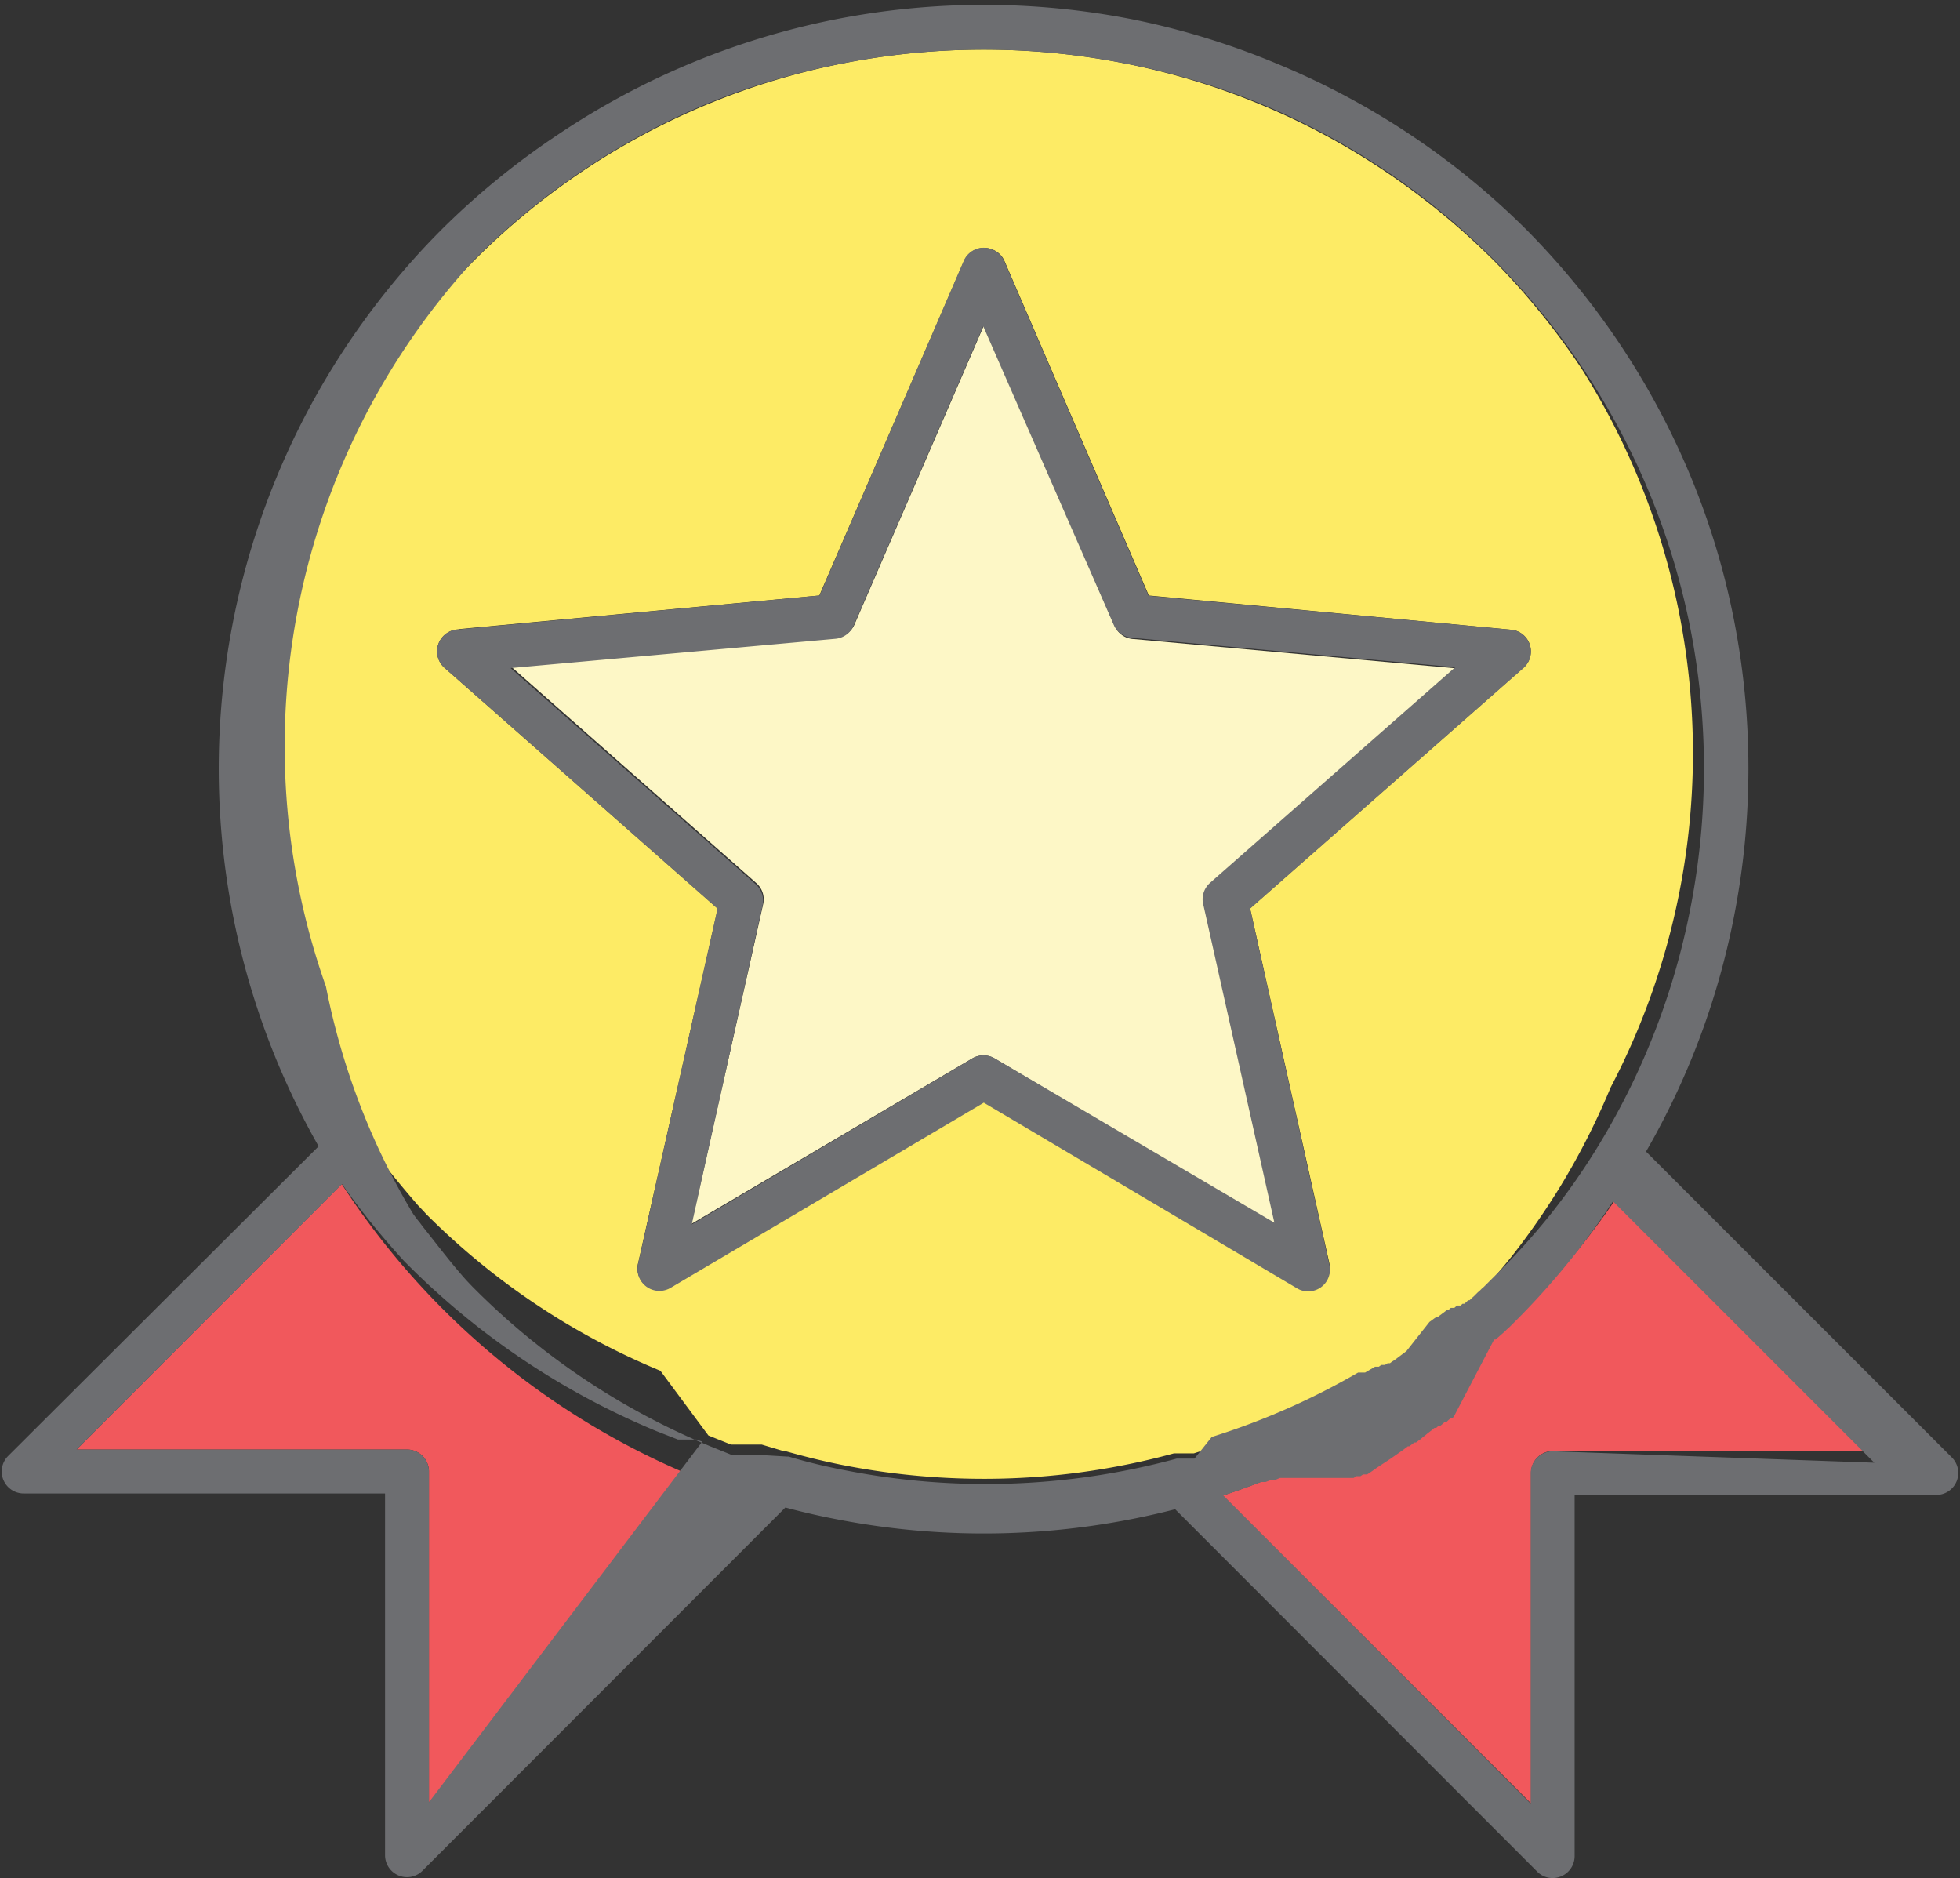 <svg xmlns="http://www.w3.org/2000/svg" viewBox="-0.058 -0.165 66.977 64.167"><rect x="-0.058" y="-0.165" width="66.977" height="64.167" fill="#333333" stroke="none"/><title>Depositphotos_103092084_166_ic</title><g data-name="Layer 2"><g data-name="Layer 1"><path d="M41.73 50.93l10.53 10.52V50.16a.75.75 0 0 1 .75-.75H64.3l-8.93-8.93a26.13 26.13 0 0 1-13.64 10.45z" fill="#f1585c" fill-rule="evenodd"/><path d="M24.15 48.88l.77.31h1.05l.77.23h.06c.64.18 1.28.34 1.94.47a25 25 0 0 0 4.81.47 24.65 24.65 0 0 0 6.51-.87h.68a24.31 24.31 0 0 0 5-2.2h.24l.34-.2h.13l.09-.05h.12l.08-.05h.12l.08-.06.08-.06.08-.06.08-.06.08-.06.08-.06.07-.05.08-.06.07-.06.08-.06.07-.06.08-.06.12-.09.08-.06.06-.05h.06l.08-.06h.12l.1-.08h.06l.06-.05.07-.07h.05l.06-.05.08-.07h.05l.06-.05.09-.08.06-.06.07-.07.06-.06.07-.07.07-.07.07-.07.07-.07.07-.07.07-.07a24.13 24.13 0 0 0 2-2.2 25.44 25.44 0 0 0 1.68-2.42 24.74 24.74 0 0 0 1.7-3.35A24.59 24.59 0 0 0 54 12.45a24.65 24.65 0 0 0-3-3.7 24.86 24.86 0 0 0-3.74-3.07A24.43 24.43 0 0 0 38.37 2a24.89 24.89 0 0 0-9.62 0 24.34 24.34 0 0 0-4.61 1.39 24.52 24.52 0 0 0-8 5.35 24.68 24.68 0 0 0-6.73 22.19 24.36 24.36 0 0 0 1.4 4.61 24.79 24.79 0 0 0 1.58 3.16l.08.12.06.09.09.12.08.11c.48.64 1 1.27 1.52 1.87l.19.2.1.11a24.59 24.59 0 0 0 8 5.35zm-8.54-27.55l12.33-1.15 4.94-11.42a.75.75 0 0 1 1-.39.73.73 0 0 1 .39.39l4.93 11.42 12.38 1.17a.74.74 0 0 1 .67.81.73.73 0 0 1-.25.49l-9.34 8.22L45.37 43a.75.75 0 0 1-.57.89.76.76 0 0 1-.54-.09l-10.7-6.34-10.71 6.36a.75.75 0 0 1-1.1-.84l2.72-12.1-9.34-8.23a.75.75 0 0 1 .48-1.31z" fill="#fdeb65" fill-rule="evenodd"/><path d="M28.52 21.62l-11.1 1L25.78 30a.74.74 0 0 1 .24.73l-2.45 10.92L33.16 36a.75.75 0 0 1 .77 0l9.6 5.69-2.42-10.86a.75.75 0 0 1 .22-.79l8.37-7.37-11-1a.75.75 0 0 1-.67-.45l-4.46-10.28-4.42 10.21a.75.75 0 0 1-.63.47z" fill="#fdf7c6" fill-rule="evenodd"/><path d="M11.62 40.29l-9.06 9.07h11.29a.75.75 0 0 1 .75.75v11.3l10.55-10.56a26.28 26.28 0 0 1-13.53-10.56z" fill="#f1585c" fill-rule="evenodd"/><path d="M42.66 30.88L52 22.66a.75.75 0 0 0-.42-1.31l-12.39-1.16-4.93-11.43a.76.76 0 0 0-.39-.39.74.74 0 0 0-1 .39l-4.92 11.42-12.34 1.16a.75.75 0 0 0-.48 1.31l9.33 8.23L21.75 43a.75.75 0 0 0 1.1.84l10.71-6.33 10.7 6.34a.73.73 0 0 0 .54.09.74.74 0 0 0 .57-.89zM33.94 36a.75.75 0 0 0-.77 0l-9.59 5.67L26 30.77a.75.75 0 0 0-.24-.73l-8.37-7.38 11.1-1a.75.75 0 0 0 .63-.47l4.42-10.21L38 21.18a.75.75 0 0 0 .67.45l11 1L41.29 30a.75.75 0 0 0-.22.78l2.42 10.83z" fill="#6d6e71"/><path d="M56.19 39.18a26 26 0 0 0 3-8 26.26 26.26 0 0 0 0-10.19 25.69 25.69 0 0 0-1.48-4.89 26.31 26.31 0 0 0-5.63-8.44A26.24 26.24 0 0 0 43.55 2 26 26 0 0 0 38.66.5a26.27 26.27 0 0 0-10.19 0 26.07 26.07 0 0 0-9.41 3.9 26.3 26.3 0 0 0-4 3.25A26.09 26.09 0 0 0 10.83 39L.22 49.58a.75.75 0 0 0 .53 1.28H13.1v12.36a.75.75 0 0 0 .75.75.74.74 0 0 0 .53-.22l12.4-12.41c.56.15 1.12.28 1.69.39a26.25 26.25 0 0 0 11.63-.33l12.37 12.38A.73.73 0 0 0 53 64a.75.75 0 0 0 .75-.75V50.91h12.36a.75.75 0 0 0 .53-1.28zM14.6 61.41v-11.3a.75.75 0 0 0-.75-.75H2.56l9.07-9.07.27.38a26.89 26.89 0 0 0 1.85 2.25l.07.07.07.07a26.16 26.16 0 0 0 8.48 5.67l.74.29h.63l.2.07zm26.16-11.74h-.61a24.88 24.88 0 0 1-11.32.4q-1-.19-1.94-.47h-.06l-.83-.05h-1.04l-.77-.31a24.67 24.67 0 0 1-8-5.34l-.11-.11-.19-.2c-.54-.6-1-1.22-1.52-1.87l-.08-.11-.09-.11-.06-.08-.08-.11a24.09 24.09 0 0 1-1.59-3.16 24.35 24.35 0 0 1-1.39-4.61 24.57 24.57 0 0 1 5.07-24.83 24.61 24.61 0 0 1 8-5.35A24.33 24.33 0 0 1 28.75 2a24.91 24.91 0 0 1 9.62 0A24.3 24.3 0 0 1 43 3.37a24.52 24.52 0 0 1 8 5.35 24.57 24.57 0 0 1 6.7 12.56 24.88 24.88 0 0 1 0 9.62 24.55 24.55 0 0 1-3.09 8 23.17 23.17 0 0 1-1.68 2.42 24.57 24.57 0 0 1-2 2.2l-.07.07-.07.07-.07.07-.07.07-.07.06-.07.07-.07.06-.07.07-.06.06-.09.08-.06.06h-.05l-.07.07-.06.05h-.06l-.07.06h-.12l-.09.08h-.12l-.07.06h-.05l-.06.05-.08.06-.12.09-.08.06h-.05l-.07.05-.08.06-.07.05-.79 1-.08.06-.08.06-.08.06-.08.06-.08.06-.08.05-.08.06h-.08l-.09.06h-.13l-.08.06h-.13l-.34.2h-.24a24.58 24.58 0 0 1-5 2.2zM53 49.42a.75.75 0 0 0-.75.75v11.29L41.74 50.93c.44-.14.87-.3 1.3-.46h.15l.16-.06h.14l.19-.08h2.52l.09-.06h.14l.09-.06h.14l.09-.06.09-.06.08-.06.09-.06.44-.29.43-.3.17-.13h.05l.17-.13h.06l.08-.06.07-.05.08-.07.08-.06.07-.06.09-.07.08-.06.08-.07h.06l.08-.07h.06l.06-.05.08-.07h.06l.06-.06.08-.07h.06l.06-.06L51 45.6h.05l.07-.06.08-.07.08-.07.08-.07.07-.07.08-.07.07-.07.07-.07.07-.07a25.83 25.83 0 0 0 2.07-2.33c.44-.57.87-1.15 1.27-1.77l8.93 8.93z" fill="#6d6e71"/></g></g></svg>